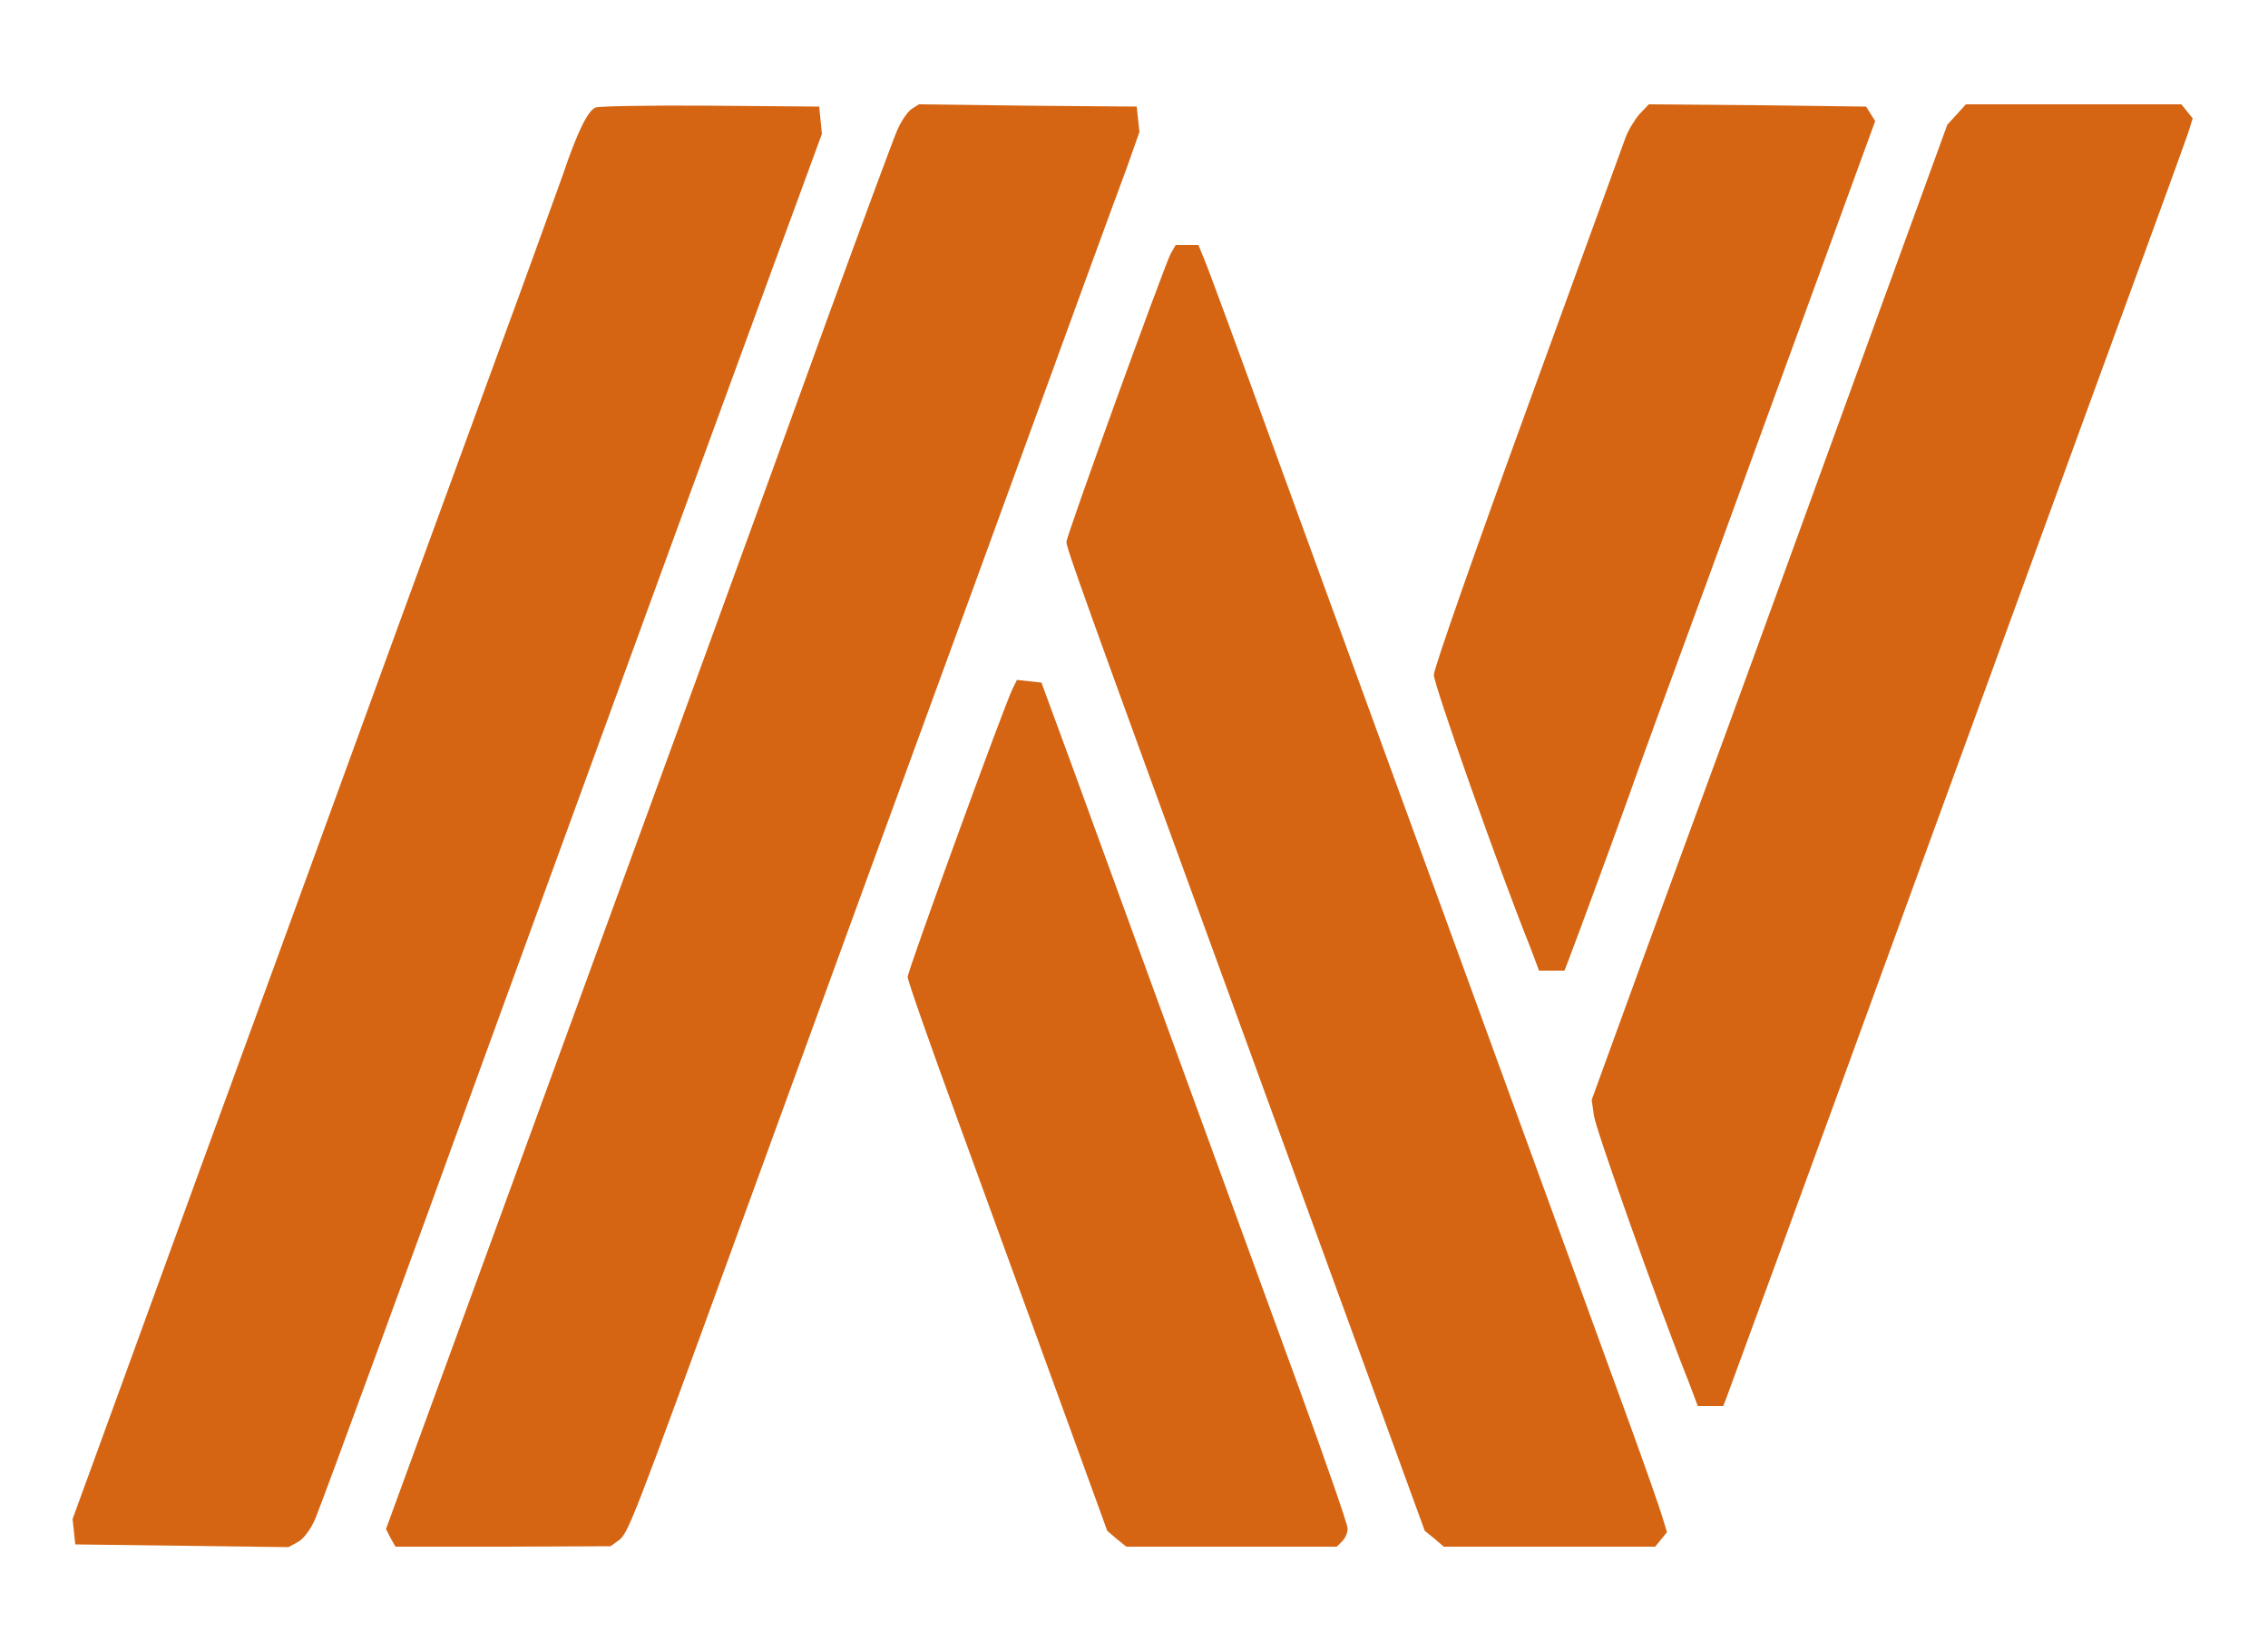 <svg width="500" height="364" viewBox="0 0 500 364" fill="none" xmlns="http://www.w3.org/2000/svg">
<path d="M131.3 23.7C129.6 24.4 127.3 29 124.1 38.5C122.5 42.9 116.3 60.2 110.1 77C104 93.8 90.2 131.3 79.6 160.5C69 189.6 52.6 234.6 43.1 260.5C33.7 286.4 23.7 313.7 21 321.2L16 334.9L16.3 337.7L16.6 340.5L40.1 340.8L63.6 341.1L65.8 339.9C67 339.2 68.7 336.9 69.6 334.6C71.3 330.5 93.4 270.1 104.1 240.5C107.3 231.7 114.2 212.8 119.4 198.5C124.6 184.2 137.7 148.4 148.4 119C159.2 89.6 170.9 57.4 174.6 47.5L181.2 29.5L180.9 26.5L180.6 23.5L156.6 23.3C143.4 23.2 132 23.4 131.3 23.7Z" fill="#D56512"/>
<path d="M201 24C200.2 24.5 198.7 26.6 197.8 28.7C196.9 30.8 190 49.4 182.5 70C165 118.4 140.5 185.5 109.7 269.8L85.1 337.1L86.1 339.1L87.2 341H110.9L134.6 340.9L136.4 339.6C138.5 338 139.3 336 162.6 272C172.1 245.9 185.1 210.3 191.4 193C197.7 175.7 212.5 135.4 224.1 103.5C235.7 71.6 246.6 41.8 248.3 37.3L251.2 29.1L250.9 26.3L250.6 23.5L226.6 23.3L202.6 23L201 24Z" fill="#D56512"/>
<path d="M361.4 25.2C360.3 26.5 358.9 28.8 358.3 30.5C357.7 32.1 348 58.9 336.7 89.9C325.4 120.9 316.1 147.4 316.1 148.8C316.1 150.9 330.2 191 337.3 208.7L339.3 214H342.1H344.9L345.6 212.2C347.2 208.1 356.5 182.8 359.1 175.5C360.6 171.1 368.5 149.5 376.6 127.5C384.6 105.5 396.2 73.8 402.3 57.1L413.4 26.7L412.4 25.1L411.4 23.5L387.4 23.2L363.5 23L361.4 25.2Z" fill="#D56512"/>
<path d="M431.4 25.2L429.3 27.5L415.1 66.5C407.3 87.9 398.3 112.7 395.1 121.5C391.9 130.3 382.5 156.2 374.1 179C365.7 201.8 357.1 225.4 354.9 231.5L350.9 242.5L351.4 246C351.8 249 365.9 288.7 372.3 304.7L374.3 310H377.1H379.9L380.6 308.2C381.4 306.1 398 260.8 421.6 196C431.1 169.9 448.5 122.4 460.1 90.5C471.8 58.6 481.8 31.1 482.4 29.3L483.4 26.1L482.1 24.5L480.9 23H457.2H433.4L431.4 25.2Z" fill="#D56512"/>
<path d="M258.1 55.9C256.6 58.8 235.1 118.1 235.1 119.5C235.1 120.8 239.2 132.3 269.6 215.5C280.4 245.2 294.9 284.8 301.7 303.5L314.1 337.5L316.2 339.2L318.3 341H341.6H364.9L366.2 339.4L367.5 337.8L366.4 334.2C365.8 332.2 362.6 323.1 359.3 314C351.5 292.6 317.1 198.1 304.6 164C299.3 149.4 288.6 120.2 280.9 99C273.2 77.8 266.3 59 265.5 57.2L264.2 54H261.7H259.2L258.1 55.9Z" fill="#D56512"/>
<path d="M223.3 151.7C221.7 154.7 200.1 214 200.1 215.4C200.1 216.2 205.1 230.4 211.2 247.1C217.3 263.8 227.2 291 233.2 307.5L244.1 337.5L246.2 339.3L248.3 341H271.5H294.7L295.9 339.8C296.6 339.1 297.1 337.9 297.1 337C297.1 336.1 292.4 322.6 286.7 306.9C261.2 237 242.6 186.1 236.4 169L229.6 150.5L226.9 150.2L224.2 149.9L223.3 151.7Z" fill="#D56512"/>
</svg>
